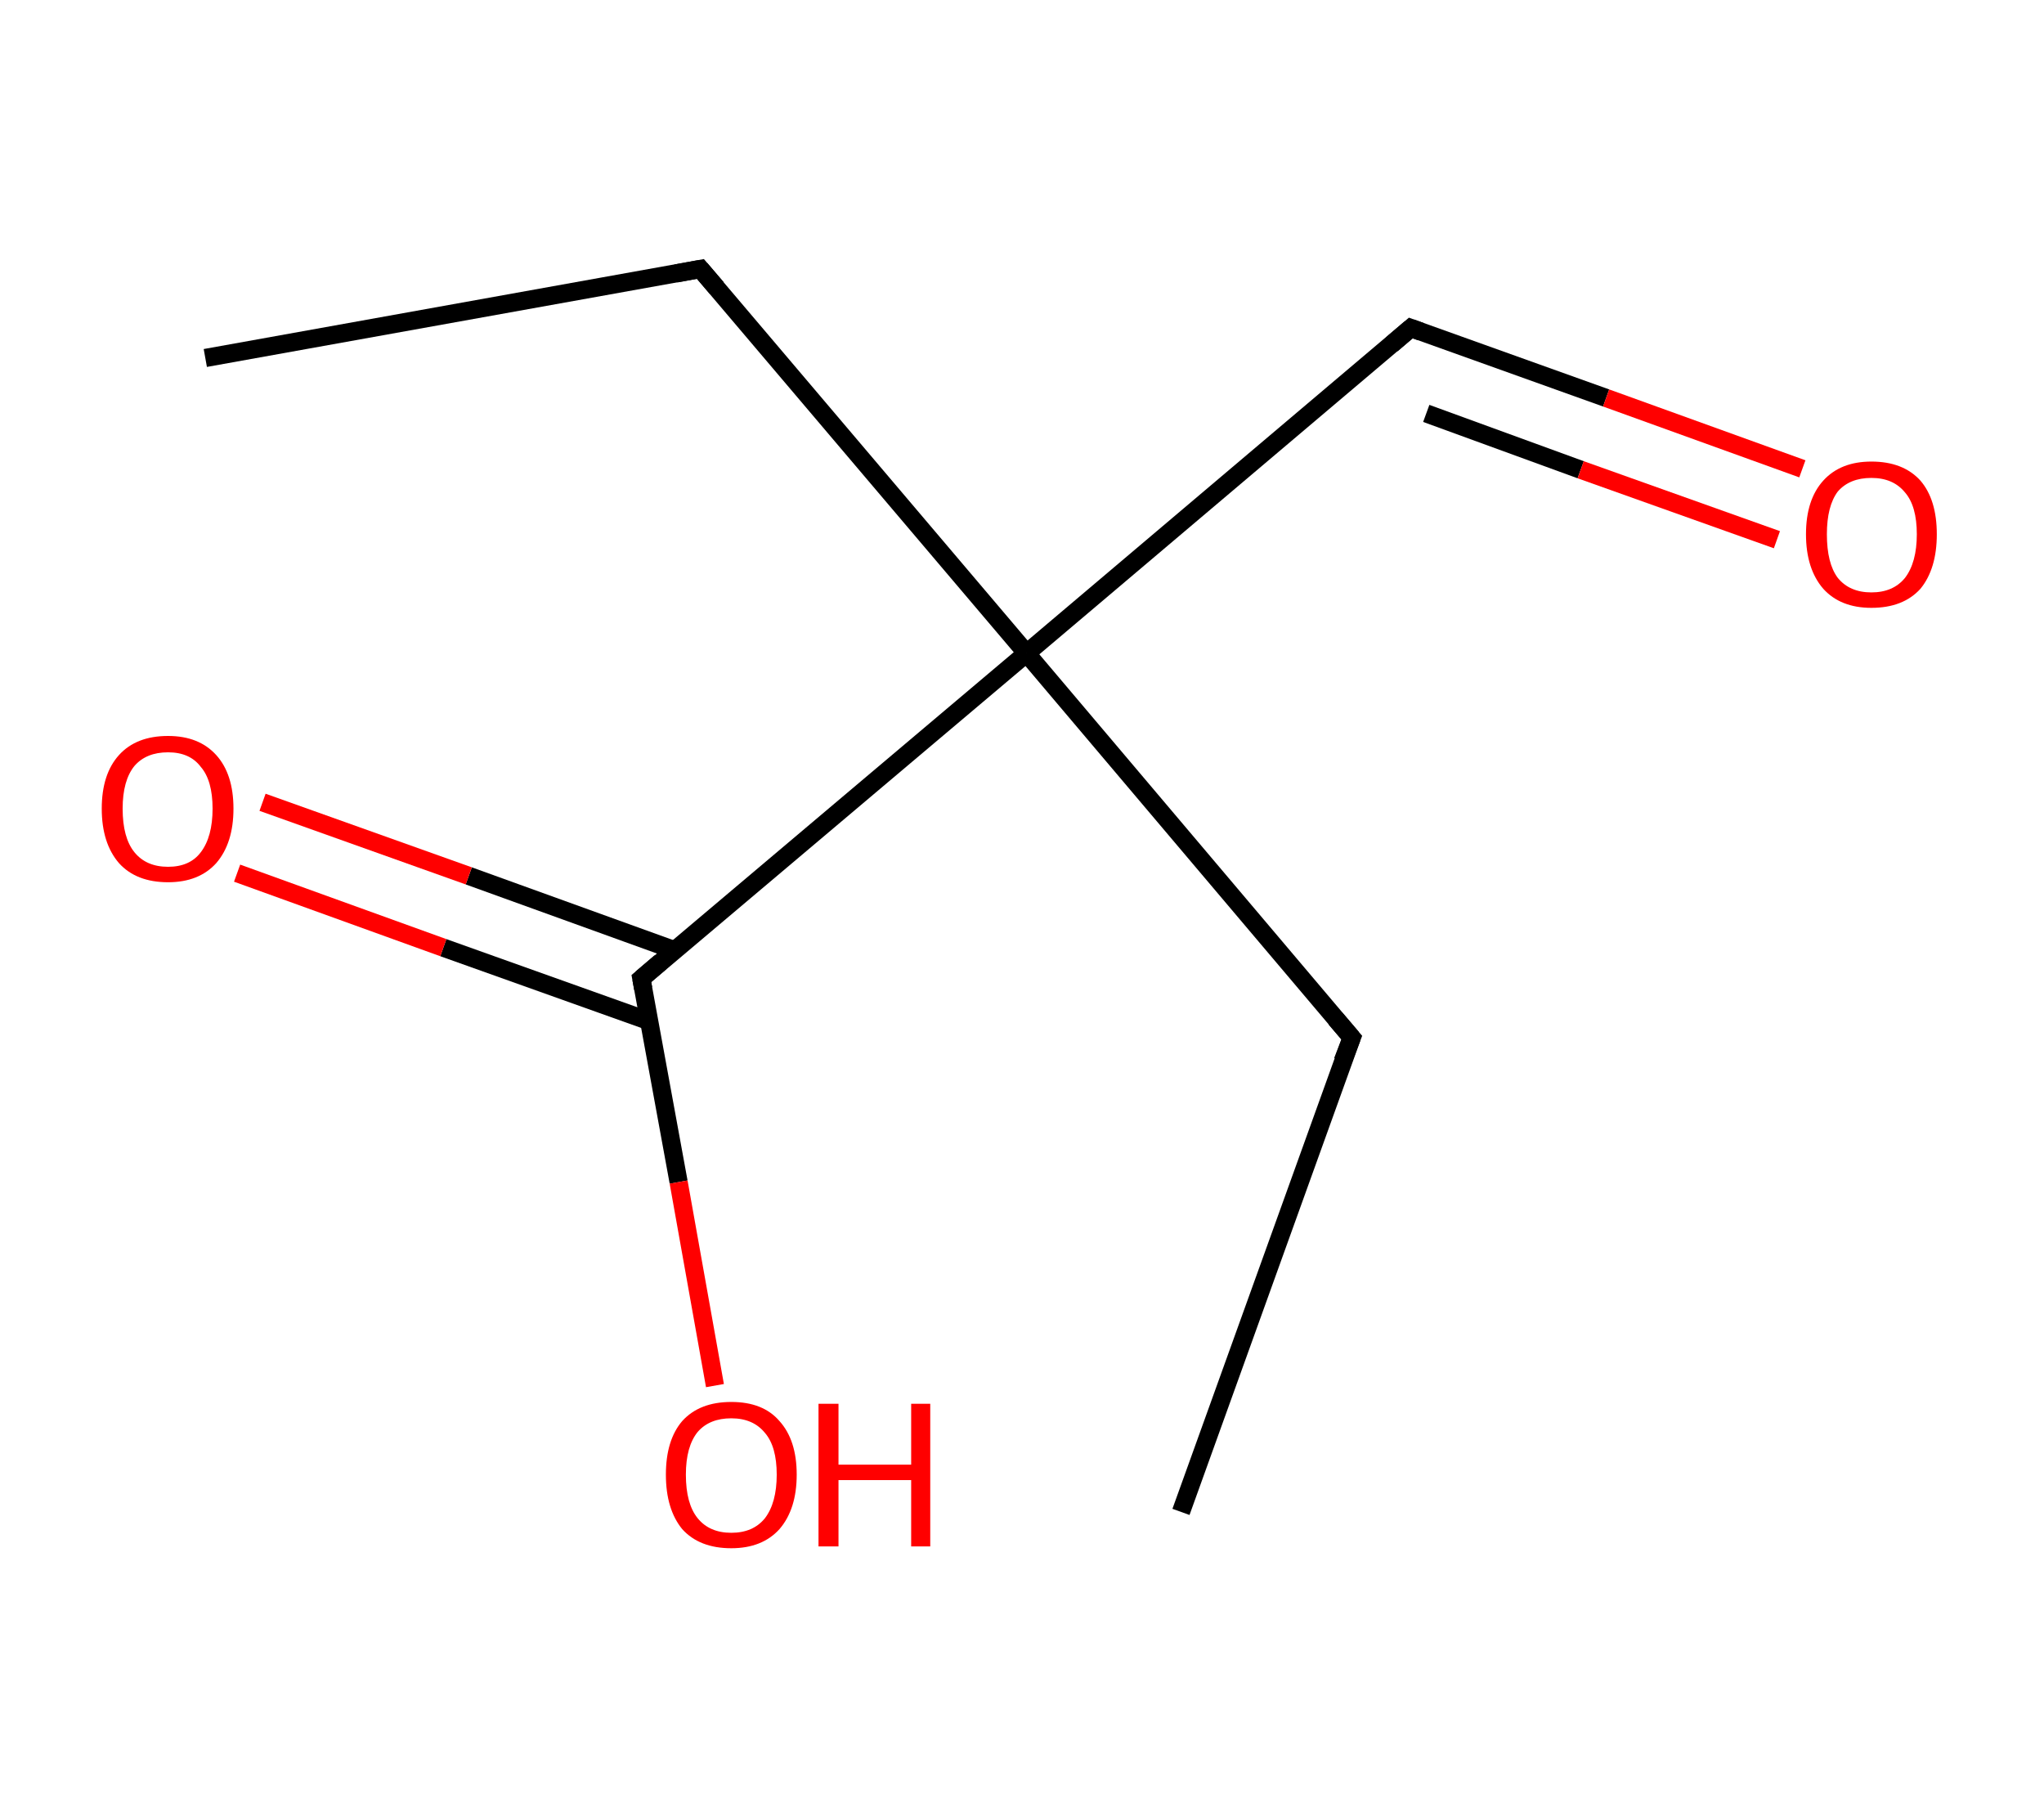 <?xml version='1.0' encoding='ASCII' standalone='yes'?>
<svg xmlns="http://www.w3.org/2000/svg" xmlns:rdkit="http://www.rdkit.org/xml" xmlns:xlink="http://www.w3.org/1999/xlink" version="1.1" baseProfile="full" xml:space="preserve" width="225px" height="200px" viewBox="0 0 225 200">
<!-- END OF HEADER -->
<rect style="opacity:1.0;fill:#FFFFFF;stroke:none" width="225.0" height="200.0" x="0.0" y="0.0"> </rect>
<path class="bond-0 atom-0 atom-1" d="M 22.6,39.4 L 77.1,29.6" style="fill:none;fill-rule:evenodd;stroke:#000000;stroke-width:2.0px;stroke-linecap:butt;stroke-linejoin:miter;stroke-opacity:1"/>
<path class="bond-1 atom-1 atom-2" d="M 77.1,29.6 L 113.0,71.9" style="fill:none;fill-rule:evenodd;stroke:#000000;stroke-width:2.0px;stroke-linecap:butt;stroke-linejoin:miter;stroke-opacity:1"/>
<path class="bond-2 atom-2 atom-3" d="M 113.0,71.9 L 155.3,36.1" style="fill:none;fill-rule:evenodd;stroke:#000000;stroke-width:2.0px;stroke-linecap:butt;stroke-linejoin:miter;stroke-opacity:1"/>
<path class="bond-3 atom-3 atom-4" d="M 155.3,36.1 L 176.8,43.8" style="fill:none;fill-rule:evenodd;stroke:#000000;stroke-width:2.0px;stroke-linecap:butt;stroke-linejoin:miter;stroke-opacity:1"/>
<path class="bond-3 atom-3 atom-4" d="M 176.8,43.8 L 198.4,51.6" style="fill:none;fill-rule:evenodd;stroke:#FF0000;stroke-width:2.0px;stroke-linecap:butt;stroke-linejoin:miter;stroke-opacity:1"/>
<path class="bond-3 atom-3 atom-4" d="M 157.0,45.5 L 174.0,51.7" style="fill:none;fill-rule:evenodd;stroke:#000000;stroke-width:2.0px;stroke-linecap:butt;stroke-linejoin:miter;stroke-opacity:1"/>
<path class="bond-3 atom-3 atom-4" d="M 174.0,51.7 L 195.6,59.4" style="fill:none;fill-rule:evenodd;stroke:#FF0000;stroke-width:2.0px;stroke-linecap:butt;stroke-linejoin:miter;stroke-opacity:1"/>
<path class="bond-4 atom-2 atom-5" d="M 113.0,71.9 L 148.8,114.2" style="fill:none;fill-rule:evenodd;stroke:#000000;stroke-width:2.0px;stroke-linecap:butt;stroke-linejoin:miter;stroke-opacity:1"/>
<path class="bond-5 atom-5 atom-6" d="M 148.8,114.2 L 130.0,166.4" style="fill:none;fill-rule:evenodd;stroke:#000000;stroke-width:2.0px;stroke-linecap:butt;stroke-linejoin:miter;stroke-opacity:1"/>
<path class="bond-6 atom-2 atom-7" d="M 113.0,71.9 L 70.6,107.7" style="fill:none;fill-rule:evenodd;stroke:#000000;stroke-width:2.0px;stroke-linecap:butt;stroke-linejoin:miter;stroke-opacity:1"/>
<path class="bond-7 atom-7 atom-8" d="M 74.3,104.6 L 51.6,96.4" style="fill:none;fill-rule:evenodd;stroke:#000000;stroke-width:2.0px;stroke-linecap:butt;stroke-linejoin:miter;stroke-opacity:1"/>
<path class="bond-7 atom-7 atom-8" d="M 51.6,96.4 L 28.9,88.3" style="fill:none;fill-rule:evenodd;stroke:#FF0000;stroke-width:2.0px;stroke-linecap:butt;stroke-linejoin:miter;stroke-opacity:1"/>
<path class="bond-7 atom-7 atom-8" d="M 71.5,112.4 L 48.8,104.3" style="fill:none;fill-rule:evenodd;stroke:#000000;stroke-width:2.0px;stroke-linecap:butt;stroke-linejoin:miter;stroke-opacity:1"/>
<path class="bond-7 atom-7 atom-8" d="M 48.8,104.3 L 26.1,96.1" style="fill:none;fill-rule:evenodd;stroke:#FF0000;stroke-width:2.0px;stroke-linecap:butt;stroke-linejoin:miter;stroke-opacity:1"/>
<path class="bond-8 atom-7 atom-9" d="M 70.6,107.7 L 74.7,130.1" style="fill:none;fill-rule:evenodd;stroke:#000000;stroke-width:2.0px;stroke-linecap:butt;stroke-linejoin:miter;stroke-opacity:1"/>
<path class="bond-8 atom-7 atom-9" d="M 74.7,130.1 L 78.7,152.5" style="fill:none;fill-rule:evenodd;stroke:#FF0000;stroke-width:2.0px;stroke-linecap:butt;stroke-linejoin:miter;stroke-opacity:1"/>
<path d="M 74.4,30.1 L 77.1,29.6 L 78.9,31.7" style="fill:none;stroke:#000000;stroke-width:2.0px;stroke-linecap:butt;stroke-linejoin:miter;stroke-opacity:1;"/>
<path d="M 153.2,37.9 L 155.3,36.1 L 156.4,36.5" style="fill:none;stroke:#000000;stroke-width:2.0px;stroke-linecap:butt;stroke-linejoin:miter;stroke-opacity:1;"/>
<path d="M 147.0,112.1 L 148.8,114.2 L 147.8,116.8" style="fill:none;stroke:#000000;stroke-width:2.0px;stroke-linecap:butt;stroke-linejoin:miter;stroke-opacity:1;"/>
<path d="M 72.7,105.9 L 70.6,107.7 L 70.8,108.8" style="fill:none;stroke:#000000;stroke-width:2.0px;stroke-linecap:butt;stroke-linejoin:miter;stroke-opacity:1;"/>
<path class="atom-4" d="M 198.8 58.8 Q 198.8 55.0, 200.7 52.9 Q 202.6 50.8, 206.0 50.8 Q 209.5 50.8, 211.4 52.9 Q 213.2 55.0, 213.2 58.8 Q 213.2 62.6, 211.4 64.8 Q 209.5 66.9, 206.0 66.9 Q 202.6 66.9, 200.7 64.8 Q 198.8 62.6, 198.8 58.8 M 206.0 65.2 Q 208.4 65.2, 209.7 63.6 Q 211.0 61.9, 211.0 58.8 Q 211.0 55.7, 209.7 54.2 Q 208.4 52.6, 206.0 52.6 Q 203.6 52.6, 202.3 54.1 Q 201.1 55.7, 201.1 58.8 Q 201.1 62.0, 202.3 63.6 Q 203.6 65.2, 206.0 65.2 " fill="#FF0000"/>
<path class="atom-8" d="M 11.2 89.0 Q 11.2 85.2, 13.1 83.1 Q 15.0 81.0, 18.5 81.0 Q 21.9 81.0, 23.8 83.1 Q 25.7 85.2, 25.7 89.0 Q 25.7 92.8, 23.8 95.0 Q 21.9 97.1, 18.5 97.1 Q 15.0 97.1, 13.1 95.0 Q 11.2 92.8, 11.2 89.0 M 18.5 95.4 Q 20.9 95.4, 22.1 93.8 Q 23.4 92.1, 23.4 89.0 Q 23.4 85.9, 22.1 84.4 Q 20.9 82.8, 18.5 82.8 Q 16.1 82.8, 14.8 84.3 Q 13.5 85.9, 13.5 89.0 Q 13.5 92.2, 14.8 93.8 Q 16.1 95.4, 18.5 95.4 " fill="#FF0000"/>
<path class="atom-9" d="M 73.3 162.3 Q 73.3 158.5, 75.1 156.4 Q 77.0 154.3, 80.5 154.3 Q 84.0 154.3, 85.8 156.4 Q 87.7 158.5, 87.7 162.3 Q 87.7 166.1, 85.8 168.3 Q 83.9 170.4, 80.5 170.4 Q 77.0 170.4, 75.1 168.3 Q 73.3 166.1, 73.3 162.3 M 80.5 168.7 Q 82.9 168.7, 84.2 167.1 Q 85.5 165.4, 85.5 162.3 Q 85.5 159.2, 84.2 157.7 Q 82.9 156.1, 80.5 156.1 Q 78.1 156.1, 76.8 157.6 Q 75.5 159.2, 75.5 162.3 Q 75.5 165.5, 76.8 167.1 Q 78.1 168.7, 80.5 168.7 " fill="#FF0000"/>
<path class="atom-9" d="M 90.1 154.5 L 92.3 154.5 L 92.3 161.2 L 100.3 161.2 L 100.3 154.5 L 102.4 154.5 L 102.4 170.2 L 100.3 170.2 L 100.3 162.9 L 92.3 162.9 L 92.3 170.2 L 90.1 170.2 L 90.1 154.5 " fill="#FF0000"/>
</svg>
